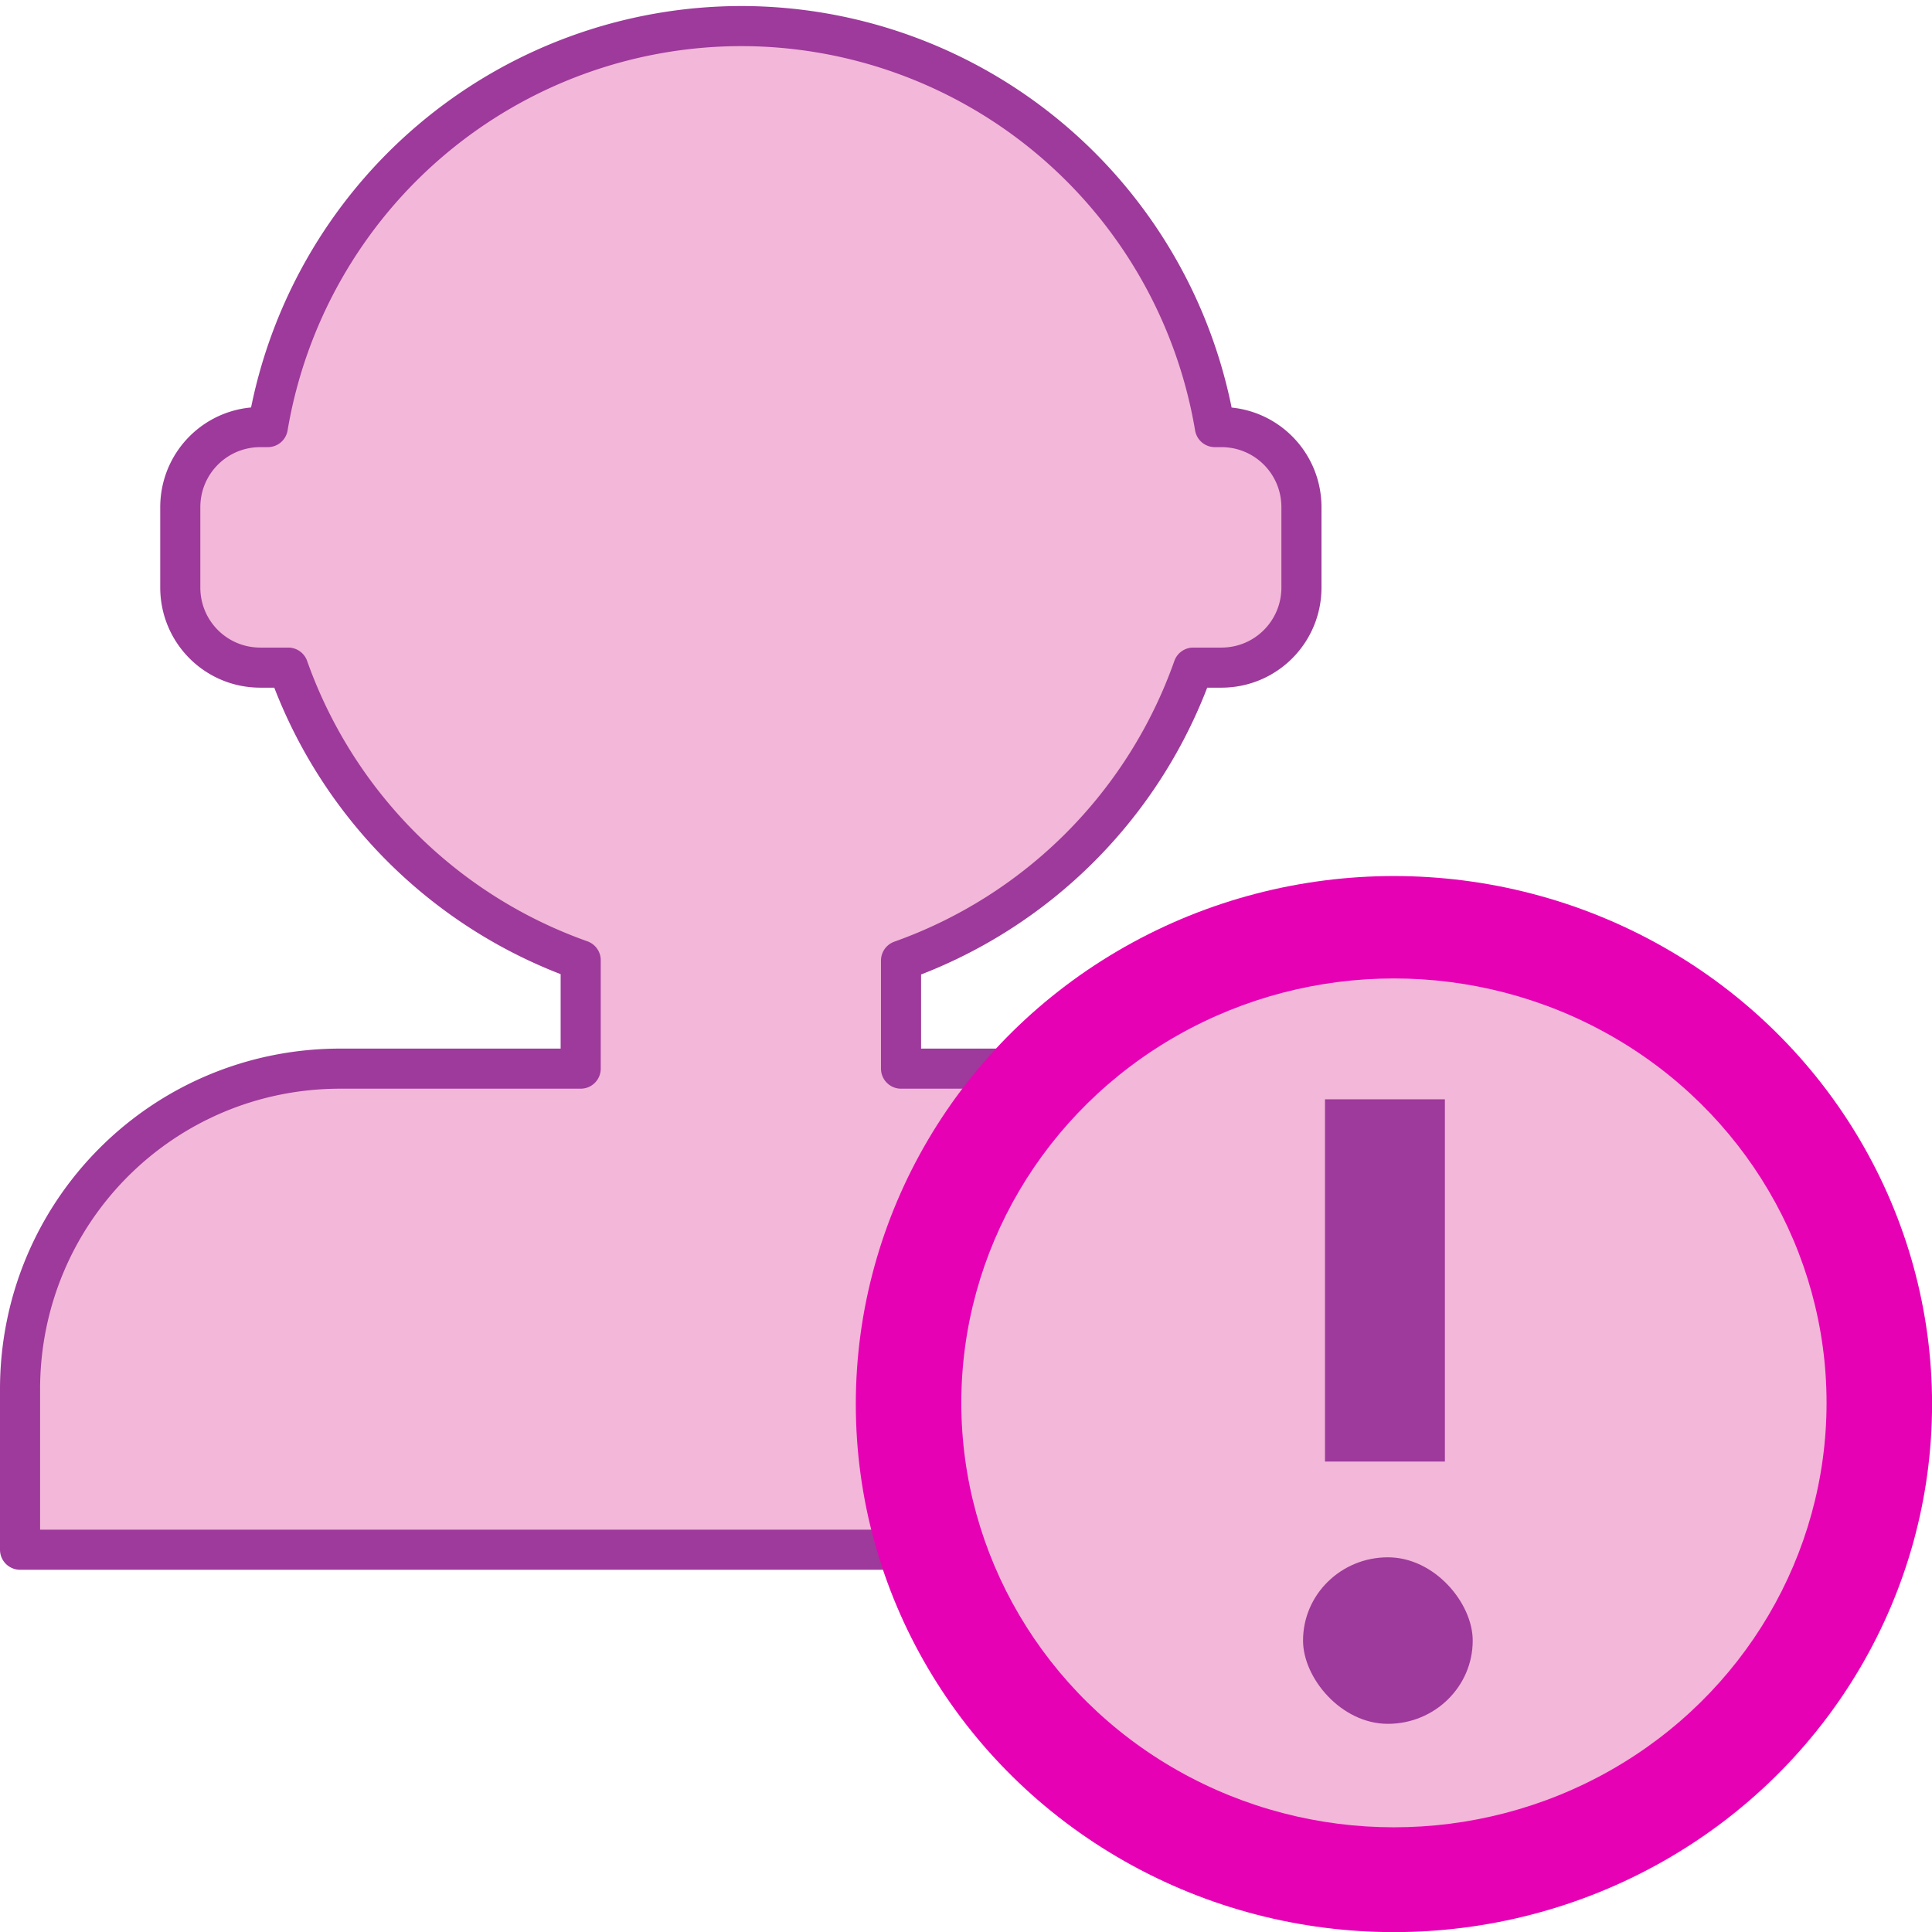 <?xml version="1.0" encoding="UTF-8" standalone="no"?>
<svg
   xmlns:dc="http://purl.org/dc/elements/1.1/"
   xmlns:cc="http://creativecommons.org/ns#"
   xmlns:rdf="http://www.w3.org/1999/02/22-rdf-syntax-ns#"
   xmlns:svg="http://www.w3.org/2000/svg"
   xmlns="http://www.w3.org/2000/svg"
   xmlns:xlink="http://www.w3.org/1999/xlink"
   xmlns:sodipodi="http://sodipodi.sourceforge.net/DTD/sodipodi-0.dtd"
   xmlns:inkscape="http://www.inkscape.org/namespaces/inkscape"
   height="16"
   width="16"
   id="svg2"
   version="1.1"
   inkscape:version="0.91 r13725"
   sodipodi:docname="sc_insertauthorfield.svg"
   inkscape:export-filename="/home/tamara/Desktop/IKON/5_258 (tamara)/sc (222)/Tanggal 23/sc_insertauthorfield.png"
   inkscape:export-xdpi="90"
   inkscape:export-ydpi="90">
  <defs
     id="defs308" />
  <sodipodi:namedview
     pagecolor="#ffffff"
     bordercolor="#666666"
     borderopacity="1"
     objecttolerance="10"
     gridtolerance="10"
     guidetolerance="10"
     inkscape:pageopacity="0"
     inkscape:pageshadow="2"
     inkscape:window-width="1366"
     inkscape:window-height="718"
     id="namedview306"
     showgrid="true"
     inkscape:zoom="29.5"
     inkscape:cx="3.0067797"
     inkscape:cy="7.5963681"
     inkscape:window-x="0"
     inkscape:window-y="0"
     inkscape:window-maximized="1"
     inkscape:current-layer="svg2"
     showguides="false">
    <inkscape:grid
       type="xygrid"
       id="grid4438" />
  </sodipodi:namedview>
  <filter
     id="a"
     height="1.536"
     width="1.064"
     x="-.032"
     y="-.268">
    <feGaussianBlur
       stdDeviation="1.395"
       id="feGaussianBlur5" />
  </filter>
  <filter
     id="b"
     height="1.116"
     width="1.417"
     x="-.209"
     y="-.058">
    <feGaussianBlur
       stdDeviation=".139"
       id="feGaussianBlur8" />
  </filter>
  <linearGradient
     id="c">
    <stop
       offset="0"
       stop-color="#2e2f34"
       id="stop11" />
    <stop
       offset="1"
       stop-color="#3b3944"
       id="stop13" />
  </linearGradient>
  <filter
     id="d">
    <feGaussianBlur
       stdDeviation="1.641"
       id="feGaussianBlur16" />
  </filter>
  <clipPath
     id="e">
    <path
       d="m341.25 409.625c-1.513 7.202-5.741 23.396-.5 27.25-.646 7-7.079 9.644-15 11.188h-1.5c-7.921-1.544-14.354-4.188-15-11.188 5.241-3.854 1.013-20.048-.5-27.25l16.25 7.406z"
       id="path19" />
  </clipPath>
  <filter
     id="f"
     height="1.143"
     width="1.319"
     x="-.159"
     y="-.072">
    <feGaussianBlur
       stdDeviation=".106"
       id="feGaussianBlur22" />
  </filter>
  <linearGradient
     id="g">
    <stop
       offset="0"
       stop-color="#f1e4d4"
       id="stop25" />
    <stop
       offset="1"
       stop-color="#f1e4d4"
       stop-opacity="0"
       id="stop27" />
  </linearGradient>
  <filter
     id="h"
     height="1.174"
     width="1.23"
     x="-.115"
     y="-.087">
    <feGaussianBlur
       stdDeviation=".624"
       id="feGaussianBlur30" />
  </filter>
  <linearGradient
     id="i">
    <stop
       offset="0"
       stop-color="#e2e2e2"
       id="stop33" />
    <stop
       offset="1"
       stop-color="#fff"
       id="stop35" />
  </linearGradient>
  <filter
     id="j">
    <feGaussianBlur
       stdDeviation="1.73"
       id="feGaussianBlur38" />
  </filter>
  <clipPath
     id="k">
    <path
       d="m63.014 7.399c-7.823.206-16.878 3.892-20.025 10.88-3.206 7.119-2.739 15.619-.817 25.447 1.922 9.828 9.237 20.052 12.443 23.75 3.038 3.505 5.93 2.871 8.399 2.796.127 0 .304-.004.44 0 2.469.075 5.361.709 8.399-2.796 3.206-3.698 10.521-13.922 12.443-23.75 1.922-9.828 2.388-18.328-.817-25.447-3.147-6.989-12.202-10.674-20.025-10.88z"
       id="path41" />
  </clipPath>
  <clipPath
     id="l">
    <path
       d="m116.903 7.399c-7.823.206-16.878 3.892-20.025 10.88-3.206 7.119-1.731 15.474-.817 25.447 1.352 14.762 9.237 20.052 12.443 23.75 3.038 3.505 5.93 2.871 8.399 2.796.127 0 .304-.004.44 0 2.469.075 5.361.709 8.399-2.796 3.206-3.698 11.66-9.558 12.443-23.75.552-9.999 2.388-18.328-.817-25.447-3.147-6.989-12.202-10.674-20.025-10.88z"
       id="path44" />
  </clipPath>
  <filter
     id="m">
    <feGaussianBlur
       stdDeviation=".425"
       id="feGaussianBlur47" />
  </filter>
  <filter
     id="n"
     height="1.214"
     width="1.08"
     x="-.04"
     y="-.107">
    <feGaussianBlur
       stdDeviation=".712"
       id="feGaussianBlur50" />
  </filter>
  <filter
     id="o"
     height="1.246"
     width="1.54"
     x="-.27"
     y="-.123">
    <feGaussianBlur
       stdDeviation=".33"
       id="feGaussianBlur53" />
  </filter>
  <clipPath
     id="p">
    <path
       d="m-114.062 75.969-2 3.375c-8.209 15.645-3.267 30.798 4.344 44.719 3.222.067 6.31.097 9.062.094.488-.001 1.031 0 1.5 0 .336 0.0.687 0 1 0 .504-0 1-.001 1.5 0 2.698.003 5.724 0 8.875-.062 5.587-13.366 14.307-27.245 4.375-45.062l-1.844-3.062c-2.571 4.488-7.164 9.436-13.406 12.031-5.3-2.351-11.594-8.492-13.406-12.031z"
       id="path56" />
  </clipPath>
  <filter
     id="q"
     height="1.05"
     width="1.221"
     x="-.11"
     y="-.025">
    <feGaussianBlur
       stdDeviation=".247"
       id="feGaussianBlur59" />
  </filter>
  <filter
     id="r"
     height="1.384"
     width="1.046"
     x="-.023"
     y="-.192">
    <feGaussianBlur
       stdDeviation="1"
       id="feGaussianBlur62" />
  </filter>
  <filter
     id="s">
    <feGaussianBlur
       stdDeviation="1.162"
       id="feGaussianBlur65" />
  </filter>
  <clipPath
     id="t">
    <path
       d="m80.239-11.753c-.511 16.973-1.901 33.077-4.646 47.818 13.394-.266 29.766-1.678 42.675-9.026l1.593-1.858s.707-7.378-2.024-14.8c-.896-2.434-1.073-3.962-4.148-5.343-8.915-4.003-26.126-9.973-31.956-14.302zm-32.554.299-1.327 2.19c-5.831 4.329-23.041 10.299-31.956 14.302-3.075 1.381-3.252 2.909-4.148 5.343-2.731 7.422-2.024 14.8-2.024 14.8l1.593 1.858c12.841 7.31 29.117 8.716 42.476 8.993-2.724-14.645-4.095-30.636-4.613-47.486zm4.613 47.486c3.421.071 6.701.103 9.623.1-2.923.003-6.202-.029-9.623-.1z"
       id="path68" />
  </clipPath>
  <filter
     id="u"
     height="1.203"
     width="1.121"
     x="-.06"
     y="-.101">
    <feGaussianBlur
       stdDeviation=".915"
       id="feGaussianBlur71" />
  </filter>
  <filter
     id="v">
    <feGaussianBlur
       stdDeviation=".847"
       id="feGaussianBlur74" />
  </filter>
  <clipPath
     id="w">
    <path
       d="m46.954 51.151c1.57 6.607 5.957 21.463.519 24.998.671 6.421 7.344 8.847 15.563 10.263h1.556c8.218-1.416 14.892-3.842 15.563-10.263-5.438-3.535-1.051-18.391.519-24.998l-16.859 6.794z"
       id="path77" />
  </clipPath>
  <filter
     id="x">
    <feGaussianBlur
       stdDeviation="1.822"
       id="feGaussianBlur80" />
  </filter>
  <filter
     id="y"
     height="1.253"
     width="1.08"
     x="-.04"
     y="-.126">
    <feGaussianBlur
       stdDeviation="1.853"
       id="feGaussianBlur83" />
  </filter>
  <linearGradient
     id="z"
     gradientUnits="userSpaceOnUse"
     x1="76.535"
     x2="76.535"
     xlink:href="#c"
     y1="34.147"
     y2="-71.927" />
  <radialGradient
     id="A"
     cx="-146.253"
     cy="108.857"
     gradientTransform="matrix(3.193,-1.5e-7,2.6e-7,5.265,320.676,-464.224)"
     gradientUnits="userSpaceOnUse"
     r="2.683">
    <stop
       offset="0"
       stop-color="#252525"
       id="stop87" />
    <stop
       offset=".294"
       stop-color="#252525"
       id="stop89" />
    <stop
       offset=".454"
       stop-color="#252525"
       id="stop91" />
    <stop
       offset="1"
       id="stop93" />
  </radialGradient>
  <linearGradient
     id="B"
     gradientUnits="userSpaceOnUse"
     x1="76.535"
     x2="76.535"
     y1="34.147"
     y2="-71.927">
    <stop
       offset="0"
       stop-color="#fff"
       id="stop96" />
    <stop
       offset=".5"
       stop-color="#f9f9f9"
       id="stop98" />
    <stop
       offset="1"
       stop-color="#aeaeae"
       id="stop100" />
  </linearGradient>
  <linearGradient
     id="C"
     gradientUnits="userSpaceOnUse"
     x1="75.807"
     x2="75.807"
     xlink:href="#c"
     y1="119.125"
     y2="80.701" />
  <radialGradient
     id="D"
     cx="303.719"
     cy="397.177"
     gradientTransform="matrix(1,0,0,2.577,43.134,-626.297)"
     gradientUnits="userSpaceOnUse"
     r=".796"
     xlink:href="#g" />
  <radialGradient
     id="E"
     cx="303.719"
     cy="397.177"
     gradientTransform="matrix(1,0,0,2.577,-372.5,-950.797)"
     gradientUnits="userSpaceOnUse"
     r=".796"
     xlink:href="#g" />
  <linearGradient
     id="F"
     gradientUnits="userSpaceOnUse"
     x1="76.833"
     x2="147.9"
     y1="64.512"
     y2="13.938">
    <stop
       offset="0"
       stop-color="#844d30"
       id="stop106" />
    <stop
       offset="1"
       stop-color="#844d30"
       stop-opacity="0"
       id="stop108" />
  </linearGradient>
  <linearGradient
     id="G"
     gradientUnits="userSpaceOnUse"
     x1="-19.055"
     x2="-32.732"
     y1="66.362"
     y2="49.112">
    <stop
       offset="0"
       stop-color="#dfcbba"
       id="stop111" />
    <stop
       offset="1"
       stop-color="#dfcbba"
       stop-opacity="0"
       id="stop113" />
  </linearGradient>
  <linearGradient
     id="H"
     gradientUnits="userSpaceOnUse"
     x1="66.529"
     x2="66.529"
     y1="22.189"
     y2="2.324">
    <stop
       offset="0"
       stop-color="#4d2710"
       stop-opacity=".961"
       id="stop116" />
    <stop
       offset="1"
       stop-color="#79523a"
       id="stop118" />
  </linearGradient>
  <radialGradient
     id="I"
     cx="-146.253"
     cy="108.857"
     gradientTransform="matrix(3.193,-1.5e-7,2.6e-7,5.265,485.377,-468.019)"
     gradientUnits="userSpaceOnUse"
     r="2.683"
     xlink:href="#c" />
  <linearGradient
     id="J"
     gradientUnits="userSpaceOnUse"
     x1="76.307"
     x2="76.307"
     xlink:href="#i"
     y1="51.41"
     y2="76.76"
     gradientTransform="matrix(0.125,0,0,0.125,-3,0)" />
  <linearGradient
     id="K"
     gradientUnits="userSpaceOnUse"
     x1="76.307"
     x2="76.307"
     xlink:href="#i"
     y1="44.872"
     y2="81.014"
     gradientTransform="matrix(0.125,0,0,0.125,-3,0)" />
  <linearGradient
     id="L"
     gradientTransform="matrix(0.096,0,0,0.104,0.355,-0.266)"
     gradientUnits="userSpaceOnUse"
     x1="66.719"
     x2="66.719"
     y1="29.968"
     y2="2.324">
    <stop
       offset="0"
       stop-color="#0d0602"
       id="stop124" />
    <stop
       offset=".5"
       stop-color="#28180e"
       id="stop126" />
    <stop
       offset="1"
       stop-color="#79523a"
       id="stop128" />
  </linearGradient>
  <radialGradient
     id="M"
     cx="324.398"
     cy="396.093"
     fx="330.691"
     fy="384.509"
     gradientTransform="matrix(0.081,-2.4198875e-4,2.6226875e-4,0.101,-19.799,-36.207)"
     gradientUnits="userSpaceOnUse"
     r="22.445">
    <stop
       offset="0"
       stop-color="#faf0e5"
       id="stop131" />
    <stop
       offset=".38"
       stop-color="#f7e7d6"
       id="stop133" />
    <stop
       offset="1"
       stop-color="#ffd9b9"
       id="stop135" />
  </radialGradient>
  <linearGradient
     id="N"
     gradientTransform="matrix(0.11,0,0,0.098,-0.536,-0.029)"
     gradientUnits="userSpaceOnUse"
     x1="53.364"
     x2="68.141"
     y1="70.566"
     y2="76.927">
    <stop
       offset="0"
       stop-color="#c39577"
       id="stop138" />
    <stop
       offset="1"
       stop-color="#fcd9bc"
       stop-opacity="0"
       id="stop140" />
  </linearGradient>
  <linearGradient
     id="O"
     gradientTransform="matrix(0.111,0,0,0.098,-0.555,-0.054)"
     gradientUnits="userSpaceOnUse"
     x1="73.081"
     x2="63.82"
     y1="74.84"
     y2="72.037">
    <stop
       offset="0"
       stop-color="#fcd9bc"
       id="stop143" />
    <stop
       offset="1"
       stop-color="#fcd9bc"
       stop-opacity="0"
       id="stop145" />
  </linearGradient>
  <radialGradient
     id="P"
     cx="63.781"
     cy="64.754"
     gradientTransform="matrix(0.344,0,0,0.157,-15.368,-2.268)"
     gradientUnits="userSpaceOnUse"
     r="45.882">
    <stop
       offset="0"
       stop-color="#fff"
       id="stop148" />
    <stop
       offset=".541"
       stop-color="#f5f5f5"
       id="stop150" />
    <stop
       offset="1"
       stop-color="#aeaeae"
       id="stop152" />
  </radialGradient>
  <linearGradient
     id="Q"
     gradientTransform="matrix(0.124,0,0,0.121,33.128,-1.198)"
     gradientUnits="userSpaceOnUse"
     x1="-158.769"
     x2="-181.66"
     xlink:href="#R"
     y1="114.562"
     y2="92.123" />
  <linearGradient
     id="R">
    <stop
       offset="0"
       stop-color="#fff"
       id="stop156" />
    <stop
       offset="1"
       stop-color="#fff"
       stop-opacity="0"
       id="stop158" />
  </linearGradient>
  <linearGradient
     id="S"
     gradientTransform="matrix(0.124,0,0,0.121,33.176,-0.75)"
     gradientUnits="userSpaceOnUse"
     x1="-176.822"
     x2="-176.144"
     xlink:href="#R"
     y1="72.392"
     y2="95.831" />
  <linearGradient
     id="T"
     gradientTransform="matrix(0.124,0,0,0.121,33.176,-0.75)"
     gradientUnits="userSpaceOnUse"
     x1="-176.822"
     x2="-176.822"
     xlink:href="#R"
     y1="5.964"
     y2="109.096" />
  <filter
     id="U"
     color-interpolation-filters="sRGB">
    <feGaussianBlur
       stdDeviation=".554"
       id="feGaussianBlur163" />
  </filter>
  <linearGradient
     id="V"
     gradientTransform="matrix(0.131,0,0,0.128,33.855,-0.704)"
     gradientUnits="userSpaceOnUse"
     x1="-150.484"
     x2="-150.484"
     y1="68.066"
     y2="117.805">
    <stop
       offset="0"
       stop-color="#a4c0e4"
       id="stop166" />
    <stop
       offset="1"
       stop-color="#a4c0e4"
       stop-opacity="0"
       id="stop168" />
  </linearGradient>
  <radialGradient
     id="W"
     cx="-166.532"
     cy="116.622"
     gradientTransform="matrix(0,0.115,-0.118,0,3.3,16.86)"
     gradientUnits="userSpaceOnUse"
     r="31.19">
    <stop
       offset="0"
       stop-color="#0081ec"
       id="stop171" />
    <stop
       offset="1"
       stop-color="#004c98"
       id="stop173" />
  </radialGradient>
  <radialGradient
     id="X"
     cx="-166.532"
     cy="65.938"
     gradientTransform="matrix(1,0,0,0.658,0,22.563)"
     gradientUnits="userSpaceOnUse"
     r="31.19"
     xlink:href="#R" />
  <clipPath
     id="Y">
    <circle
       cx="-166.532"
       cy="93.332"
       filter="url(#Z)"
       r="30.69"
       id="circle177" />
  </clipPath>
  <filter
     id="Z"
     color-interpolation-filters="sRGB">
    <feGaussianBlur
       stdDeviation="1.914"
       id="feGaussianBlur180" />
  </filter>
  <radialGradient
     id="aa"
     cx="-166.532"
     cy="84.275"
     gradientTransform="matrix(0,0.142,-0.146,0,6.93,18.174)"
     gradientUnits="userSpaceOnUse"
     r="31.19">
    <stop
       offset="0"
       stop-color="#0081ec"
       id="stop183" />
    <stop
       offset="1"
       stop-color="#003871"
       id="stop185" />
  </radialGradient>
  <radialGradient
     id="ab"
     cx="-166.532"
     cy="65.938"
     gradientTransform="matrix(0.538,0,0,0.658,-77.01,22.563)"
     gradientUnits="userSpaceOnUse"
     r="31.19">
    <stop
       offset="0"
       stop-color="#00c4cc"
       id="stop188" />
    <stop
       offset="1"
       stop-color="#fff"
       stop-opacity="0"
       id="stop190" />
  </radialGradient>
  <filter
     id="ac"
     color-interpolation-filters="sRGB">
    <feGaussianBlur
       stdDeviation=".614"
       id="feGaussianBlur193" />
  </filter>
  <linearGradient
     id="ad"
     gradientUnits="userSpaceOnUse"
     x1="-175.86"
     x2="-174.981"
     y1="125.056"
     y2="67.386">
    <stop
       offset="0"
       stop-color="#00316e"
       id="stop196" />
    <stop
       offset="1"
       stop-color="#00316e"
       stop-opacity="0"
       id="stop198" />
  </linearGradient>
  <g
     id="g4270">
    <path
       inkscape:connector-curvature="0"
       id="path4538"
       d="M 6.136,0.216 A 3.98,3.985 0 0 0 2.218,3.537 l -0.062,0 c -0.367,0 -0.663,0.296 -0.663,0.664 l 0,0.664 c 0,0.368 0.296,0.664 0.663,0.664 l 0.231,0 A 3.98,3.985 0 0 0 4.809,7.952 l 0,0.898 -1.99,0 c -1.47,0 -2.653,1.185 -2.653,2.656 l 0,1.328 11.939,0 0,-1.328 c 0,-1.472 -1.183,-2.656 -2.653,-2.656 l -1.99,0 0,-0.895 A 3.98,3.985 0 0 0 9.882,5.529 l 0.233,0 c 0.367,0 0.663,-0.296 0.663,-0.664 l 0,-0.664 c 0,-0.368 -0.296,-0.664 -0.663,-0.664 l -0.054,0 A 3.98,3.985 0 0 0 6.136,0.216 Z"
       style="opacity:1;fill:#f3b7d9;fill-opacity:1;fill-rule:nonzero;stroke:#9d3a9b;stroke-width:0.332;stroke-linecap:round;stroke-linejoin:round;stroke-miterlimit:4;stroke-dasharray:none;stroke-dashoffset:0;stroke-opacity:1" />
    <g
       transform="matrix(0.993,0,0,1,0.05,0.104)"
       id="g4264">
      <ellipse
         style="fill:#e602b4"
         id="circle284"
         transform="scale(-1,1)"
         cy="11.524"
         cx="-11.575"
         rx="4.488"
         ry="4.373" />
      <ellipse
         style="fill:#f3b7d9"
         id="circle288"
         transform="scale(-1,1)"
         cy="11.514"
         cx="-11.575"
         rx="3.608"
         ry="3.515" />
      <path
         style="fill:#9d3a9b"
         d="m 11,9 1,0 0,3 -1,0 z"
         id="path302"
         inkscape:connector-curvature="0" />
      <rect
         style="fill:#9d3a9b"
         height="1.379"
         rx="0.708"
         ry="0.689"
         width="1.415"
         x="10.817"
         y="12.793"
         id="rect304" />
    </g>
  </g>
</svg>

